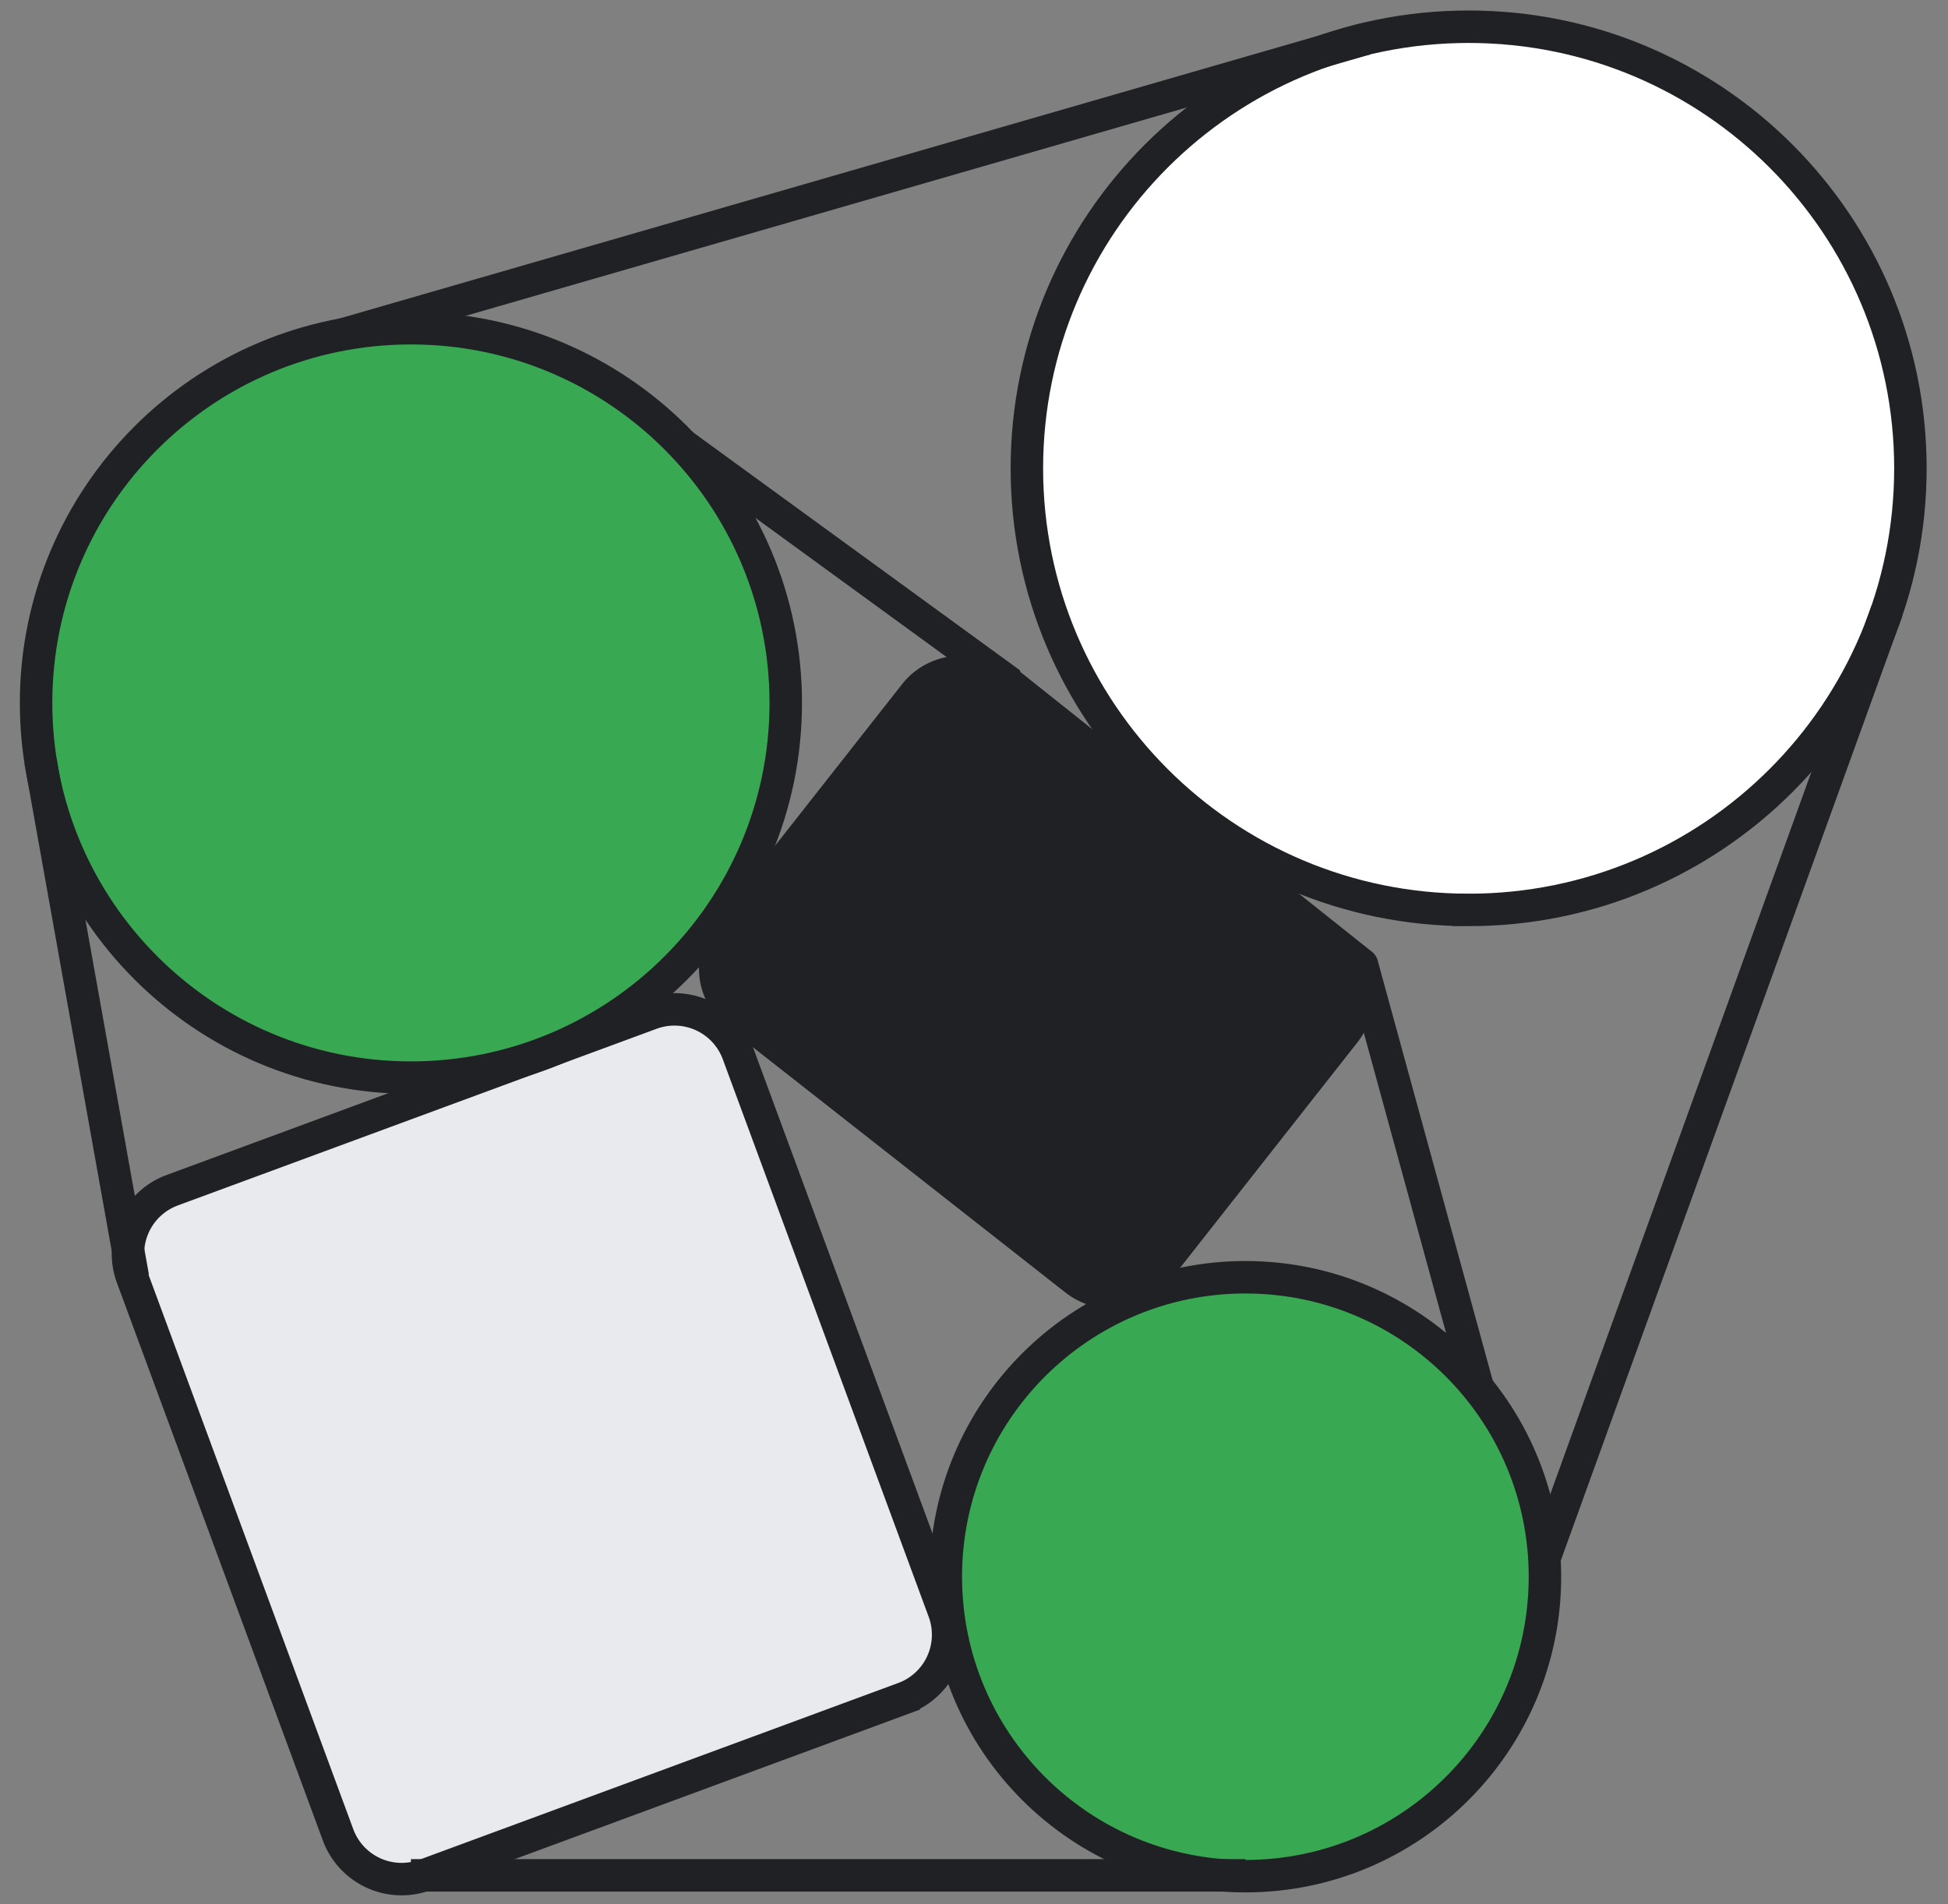 <svg xmlns="http://www.w3.org/2000/svg" width="90" height="88" fill="none"><rect width="100%" height="100%" fill="#808080" stroke="none"/><path fill="#fff" stroke="#202124" stroke-miterlimit="10" stroke-width="1.5" d="M67.853 42.048c11.272 0 20.41-9.136 20.41-20.406S79.125 1.235 67.853 1.235c-11.273 0-20.41 9.137-20.41 20.407s9.137 20.406 20.41 20.406Z"/><path fill="#38A852" stroke="#202124" stroke-miterlimit="10" stroke-width="1.5" d="M57.538 86.698c7.644 0 13.84-6.196 13.84-13.838 0-7.643-6.196-13.838-13.84-13.838s-13.84 6.195-13.84 13.838c0 7.642 6.196 13.838 13.84 13.838Z"/><path fill="#E8EAED" stroke="#202124" stroke-miterlimit="10" stroke-width="1.5" d="M30.079 46.836 7.957 55a3.128 3.128 0 0 0-1.852 4.018l9.514 25.77a3.129 3.129 0 0 0 4.019 1.852l22.122-8.165a3.128 3.128 0 0 0 1.851-4.018l-9.514-25.77a3.13 3.13 0 0 0-4.018-1.851Z"/><path fill="#202124" d="M51.361 60.305a3.264 3.264 0 0 1-2.034-.703l-15.602-12.26a3.296 3.296 0 0 1-.556-4.617l8.639-11a3.297 3.297 0 0 1 4.629-.555L62.04 43.428a3.298 3.298 0 0 1 .553 4.63l-8.64 10.992a3.273 3.273 0 0 1-2.592 1.255Z"/><path fill="#202124" d="M44.4 30.634c.7 0 1.38.234 1.93.667l15.608 12.258a3.127 3.127 0 0 1 .527 4.392l-8.638 10.991a3.13 3.13 0 0 1-4.39.529L33.833 47.212a3.126 3.126 0 0 1-.527-4.393l8.628-10.99a3.124 3.124 0 0 1 2.462-1.195m0-.333a3.446 3.446 0 0 0-2.724 1.322l-8.64 10.991a3.461 3.461 0 0 0 .584 4.86l15.606 12.252a3.463 3.463 0 0 0 4.86-.582l8.639-10.985a3.465 3.465 0 0 0-.582-4.86l-15.602-12.26a3.433 3.433 0 0 0-2.138-.738h-.003Z"/><path stroke="#202124" stroke-miterlimit="10" stroke-width="1.5" d="M63.118 1.79 14.59 15.815"/><path fill="#38A852" stroke="#202124" stroke-miterlimit="10" stroke-width="1.5" d="M18.985 49.797c9.564 0 17.318-7.752 17.318-17.315 0-9.563-7.753-17.315-17.318-17.315-9.564 0-17.318 7.752-17.318 17.315 0 9.563 7.754 17.315 17.318 17.315Z"/><path stroke="#202124" stroke-miterlimit="10" stroke-width="1.5" d="M87.172 28.24 71.379 71.93"/><path stroke="#202124" stroke-linejoin="round" stroke-miterlimit="10" stroke-width="1.5" d="m68.28 64.13-5.355-19.556L46.5 31.5"/><path stroke="#202124" stroke-miterlimit="10" stroke-width="1.5" d="m31.542 20.558 15.164 11.04M18.985 86.66H57.54M1.871 35.157l4.27 23.865"/></svg>